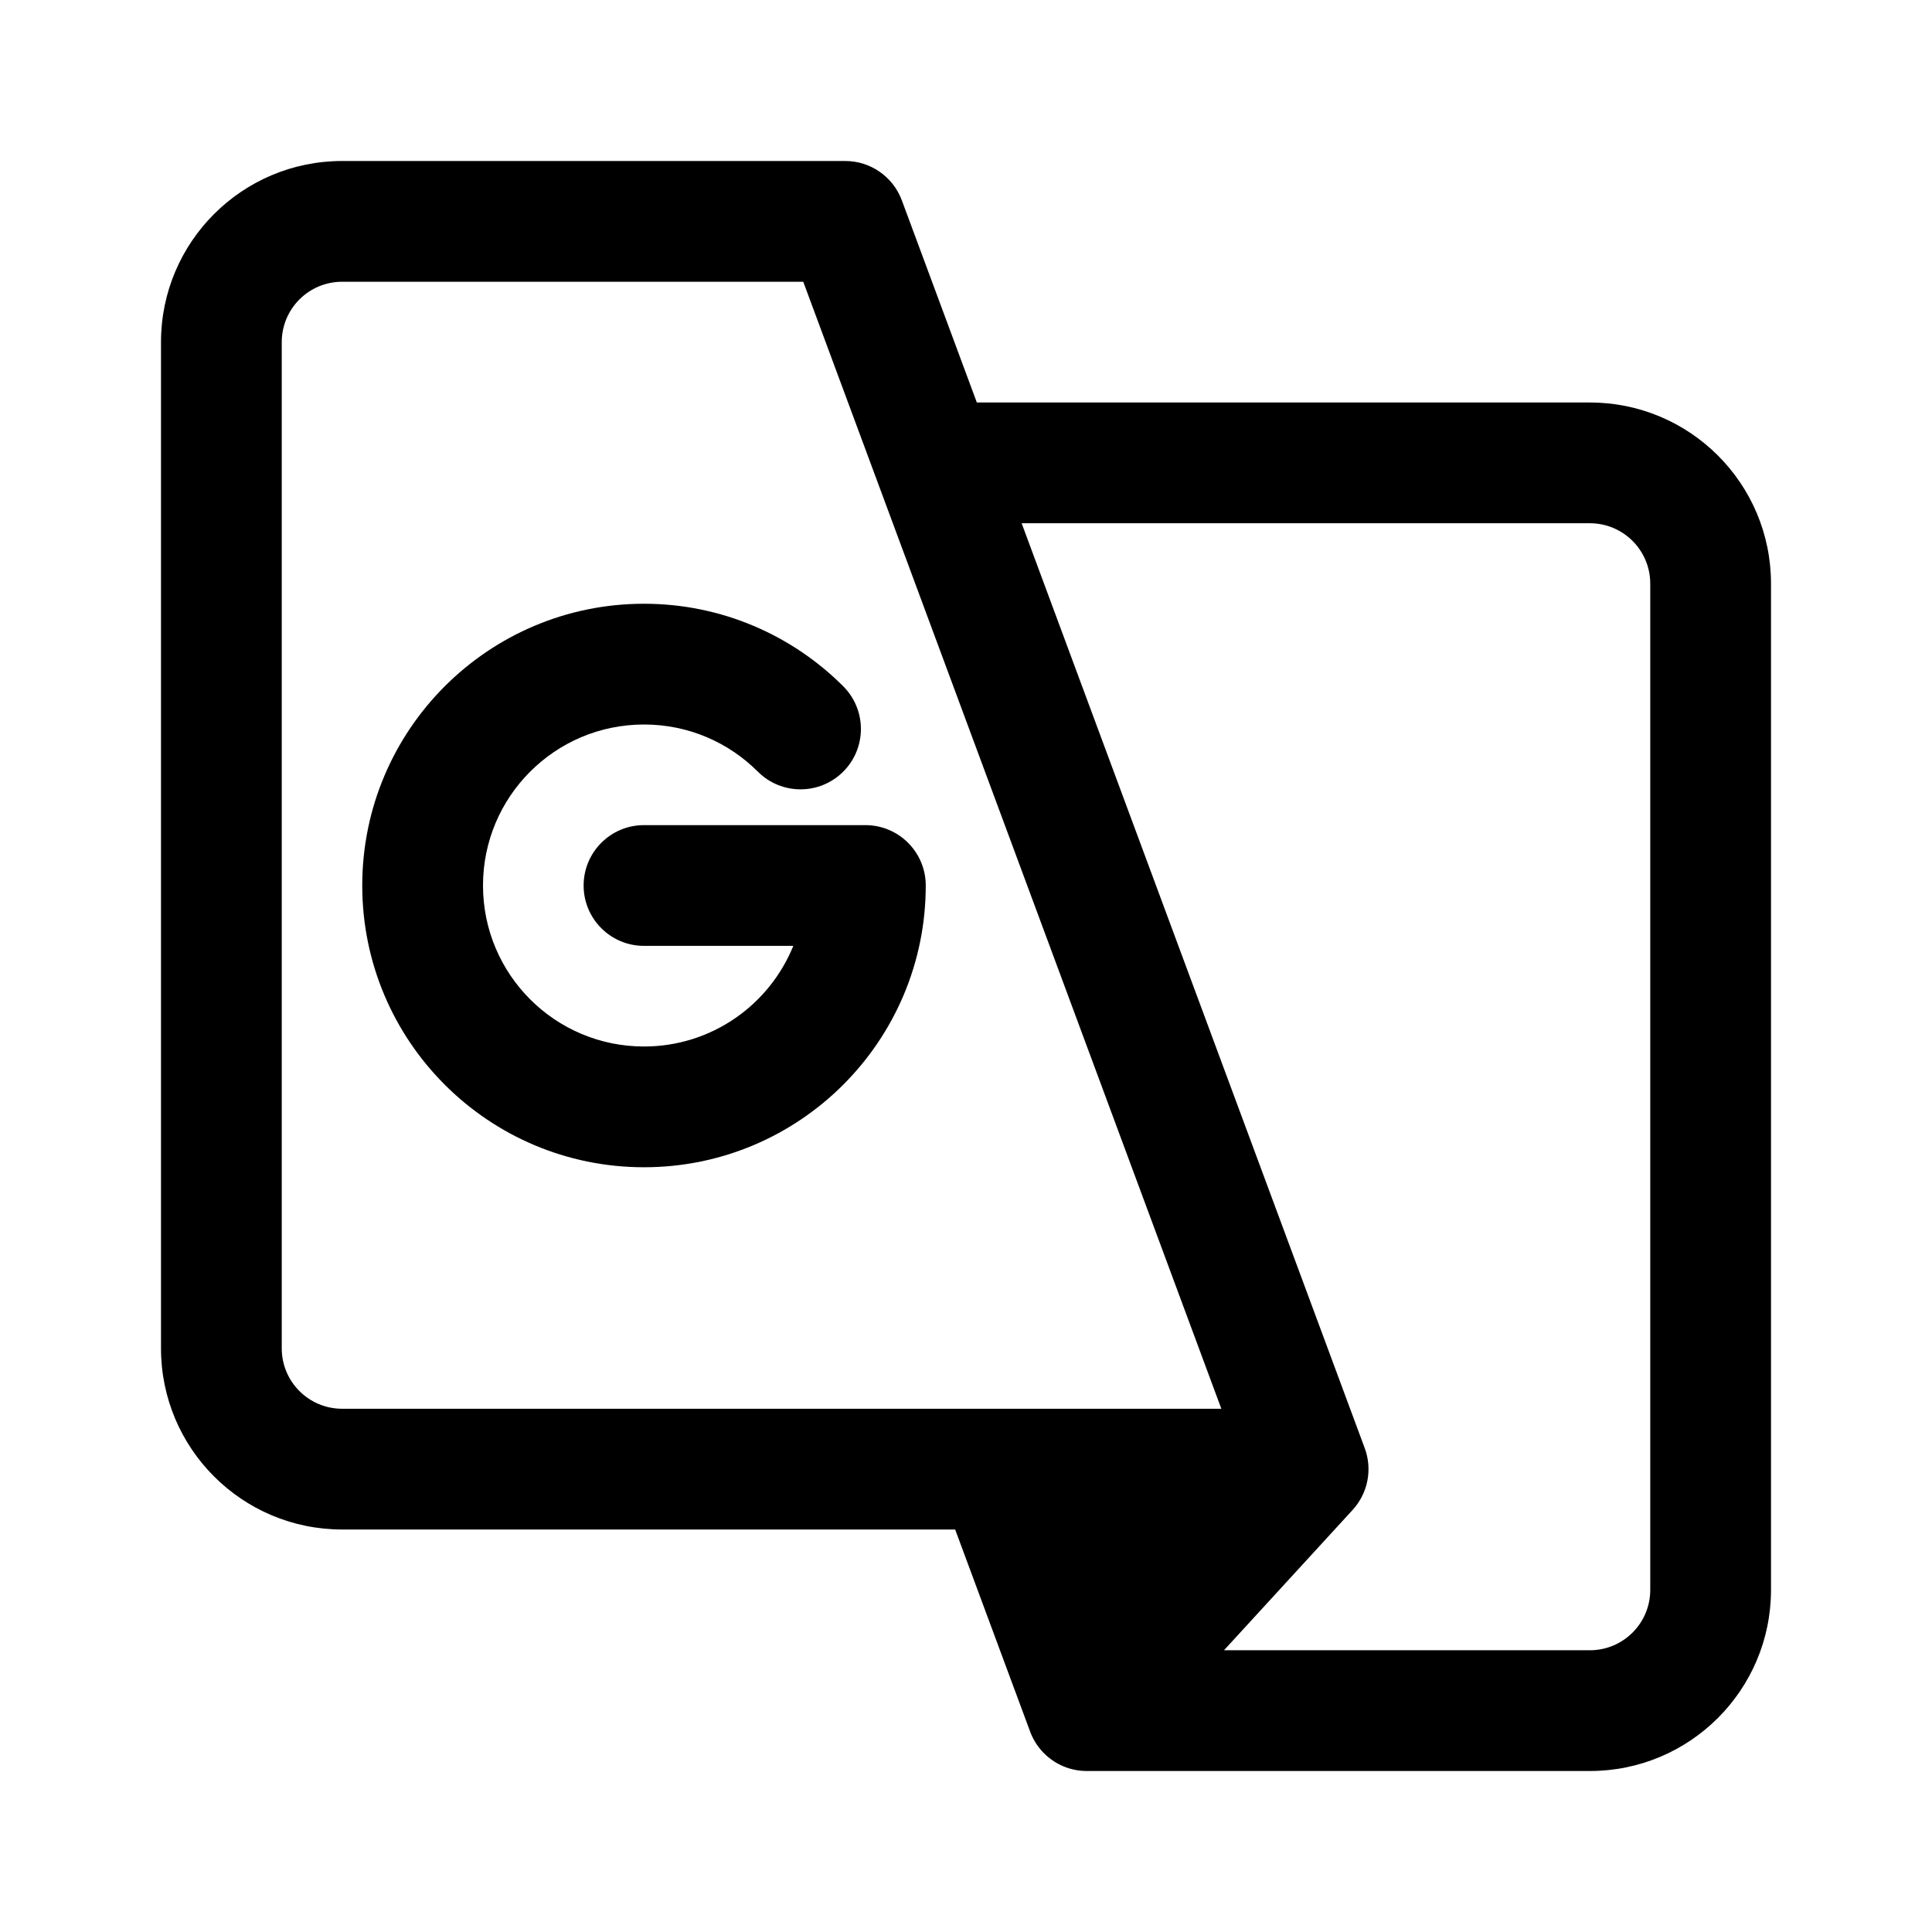 <svg width="192" height="192" viewBox="0 0 192 192" fill="none" xmlns="http://www.w3.org/2000/svg">
<path fill-rule="evenodd" clip-rule="evenodd" d="M28 34C28 30.686 30.686 28 34 28H79.826L121.375 140H34C30.686 140 28 137.314 28 134V34ZM94.923 152H34C24.059 152 16 143.941 16 134V34C16 24.059 24.059 16 34 16H84C86.509 16 88.753 17.561 89.625 19.913L97.077 40H158C167.941 40 176 48.059 176 58V158C176 167.941 167.941 176 158 176H108.019C106.625 176.005 105.226 175.527 104.093 174.554C104.07 174.534 104.047 174.514 104.024 174.494C103.998 174.47 103.972 174.447 103.946 174.423C103.869 174.353 103.795 174.281 103.723 174.209C103.081 173.557 102.617 172.792 102.333 171.976L94.923 152ZM121.639 164H158C161.314 164 164 161.314 164 158V58C164 54.686 161.314 52 158 52H101.529L135.625 143.913C136.408 146.024 135.944 148.395 134.423 150.054L121.639 164ZM64 72C55.163 72 48 79.163 48 88C48 96.837 55.163 104 64 104C70.715 104 76.463 99.864 78.837 94H64C60.686 94 58 91.314 58 88C58 84.686 60.686 82 64 82H86C89.314 82 92 84.686 92 88C92 103.464 79.464 116 64 116C48.536 116 36 103.464 36 88C36 72.536 48.536 60 64 60C71.73 60 78.739 63.141 83.799 68.201C86.142 70.544 86.142 74.343 83.799 76.686C81.456 79.029 77.657 79.029 75.314 76.686C72.412 73.784 68.42 72 64 72Z" fill="black"/>
</svg>
